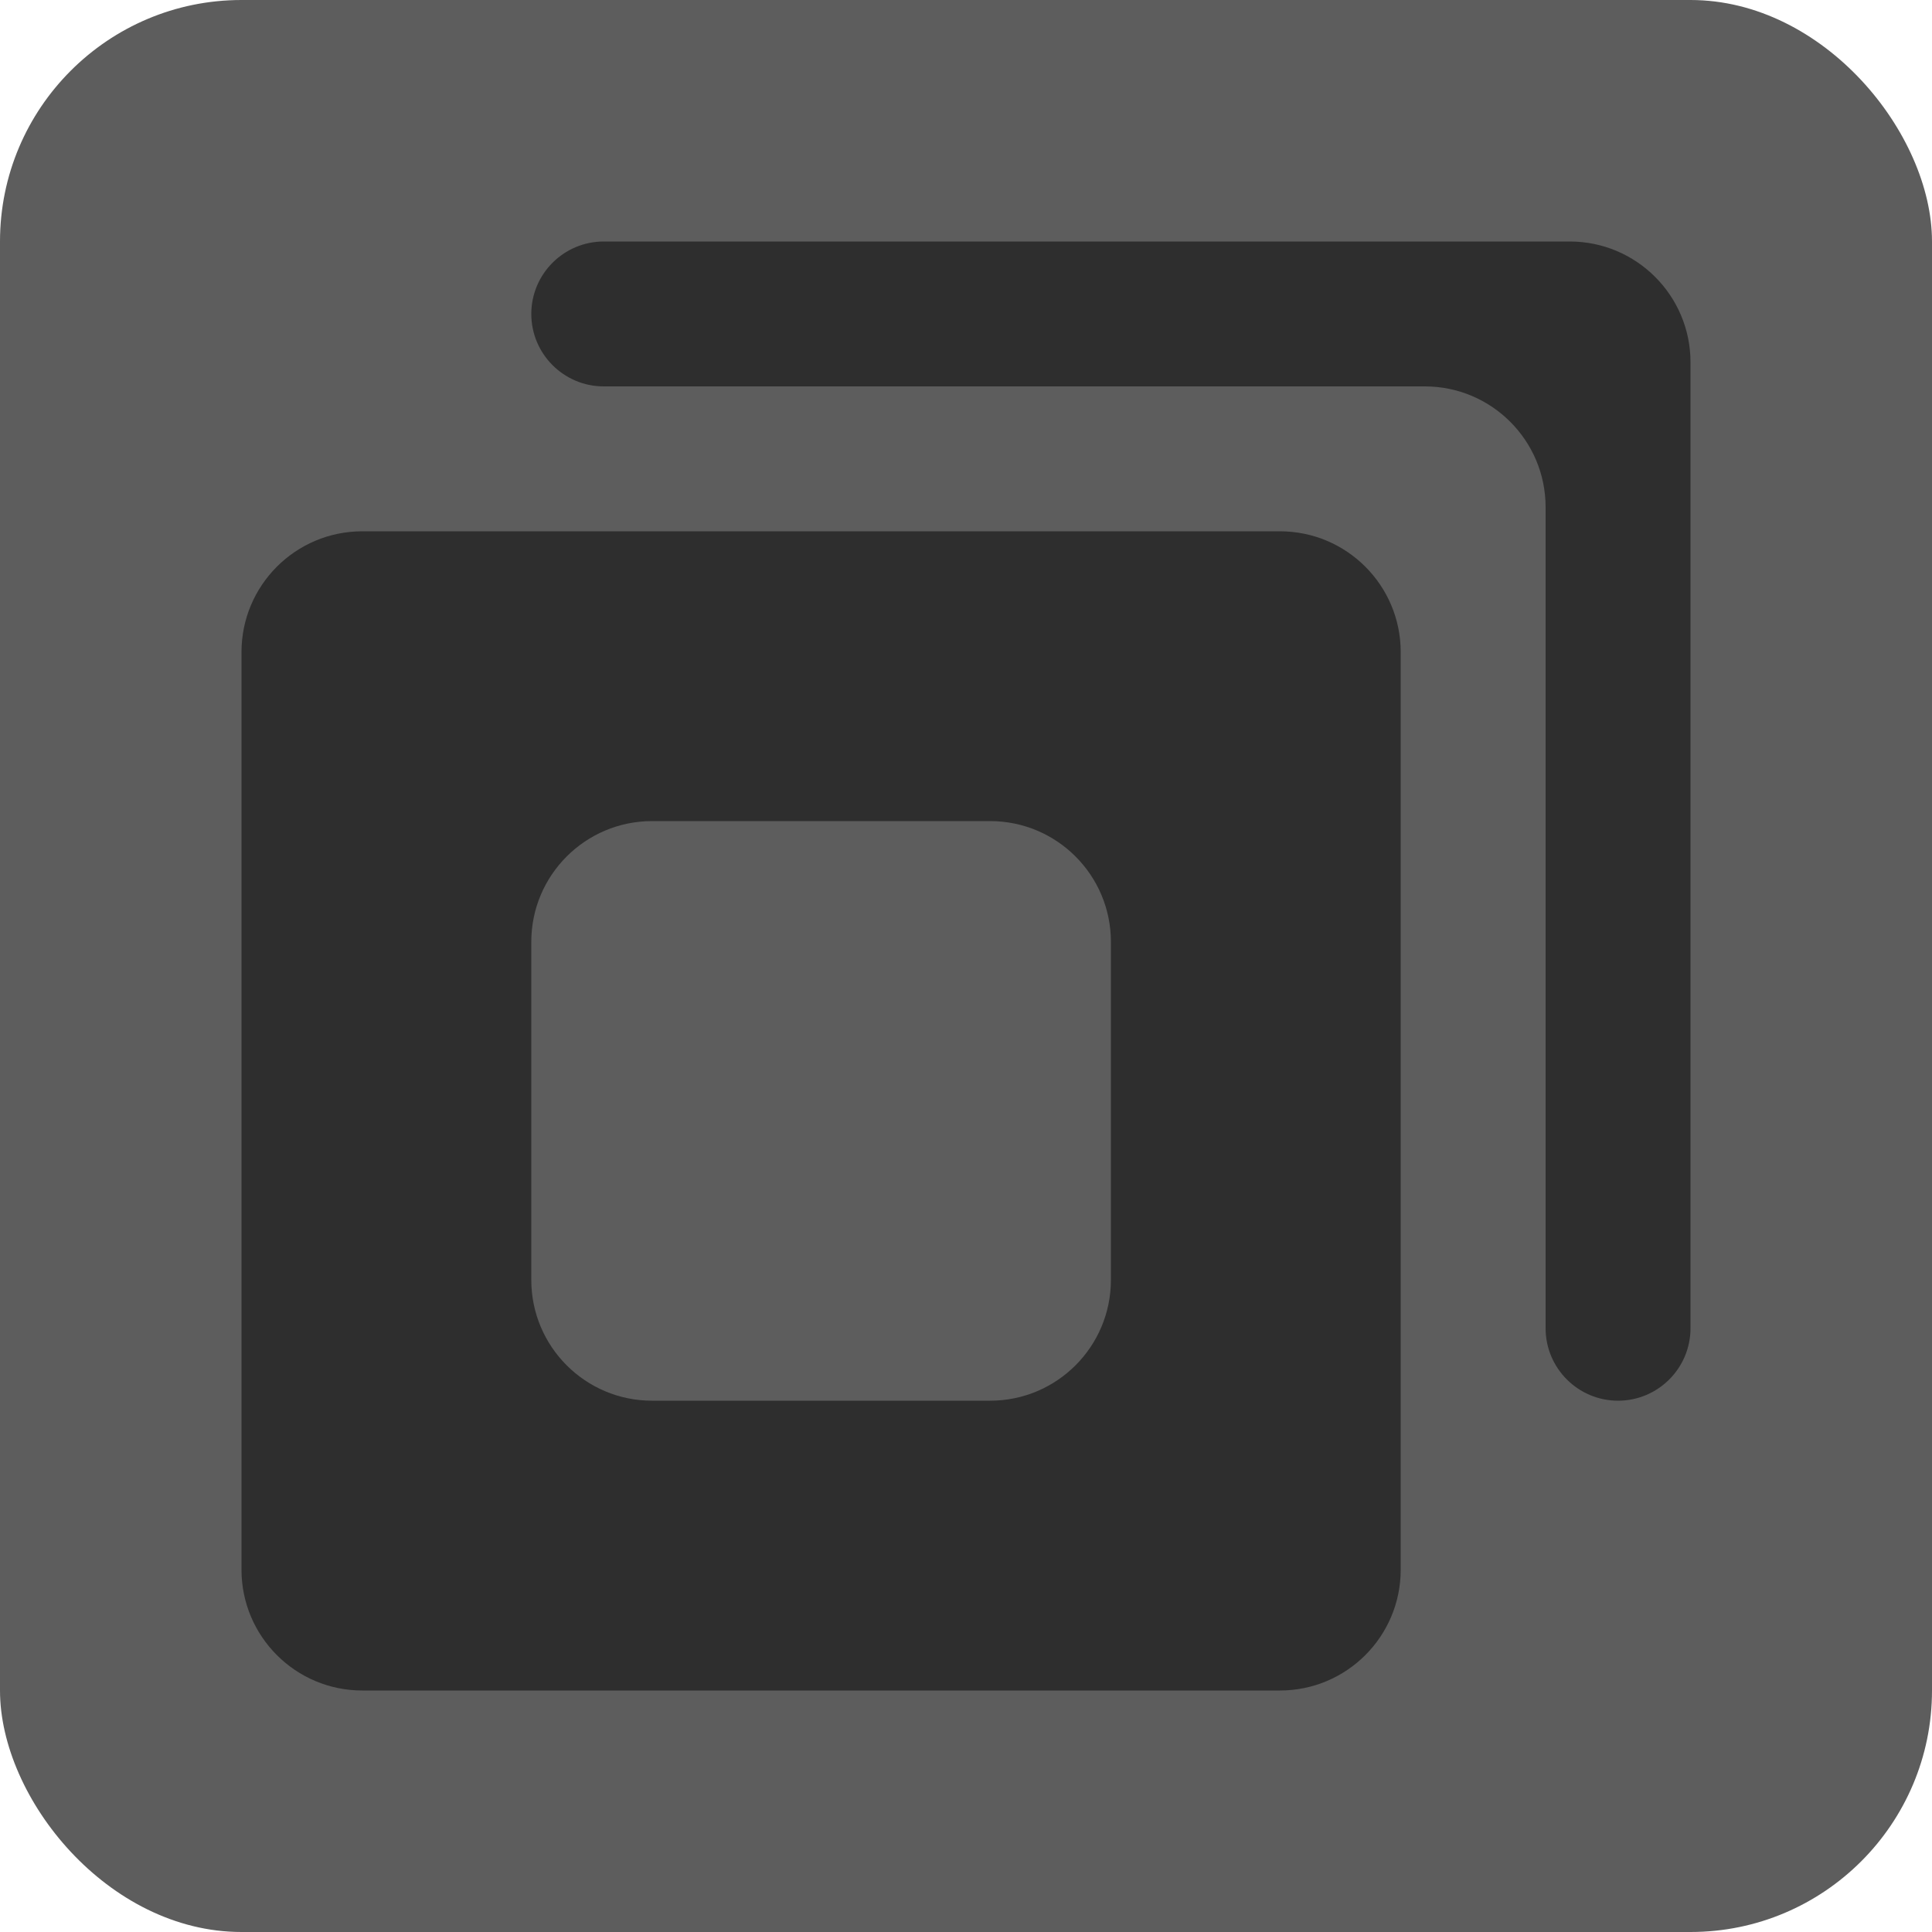 <svg width="16" height="16" viewBox="0 0 16 16" fill="none" xmlns="http://www.w3.org/2000/svg">
<rect width="16" height="16" rx="2" fill="#5D5D5D"/>
<path d="M3 4.4C2.448 4.4 2 4.848 2 5.4V13C2 13.552 2.448 14 3 14H10.6C11.152 14 11.6 13.552 11.6 13V5.4C11.6 4.848 11.152 4.4 10.6 4.4H3ZM4.4 7.8C4.4 7.248 4.848 6.8 5.4 6.8H8.2C8.752 6.8 9.2 7.248 9.2 7.8V10.6C9.2 11.152 8.752 11.6 8.2 11.6H5.4C4.848 11.6 4.4 11.152 4.4 10.6V7.8Z" fill="black" fill-opacity="0.5"/>
<path d="M5 2C4.669 2 4.4 2.269 4.4 2.6C4.4 2.931 4.669 3.2 5 3.2H11.8C12.352 3.2 12.8 3.648 12.8 4.2V11C12.8 11.331 13.069 11.6 13.4 11.6C13.731 11.6 14 11.331 14 11V3C14 2.448 13.552 2 13 2H5Z" fill="black" fill-opacity="0.5"/>
</svg>
